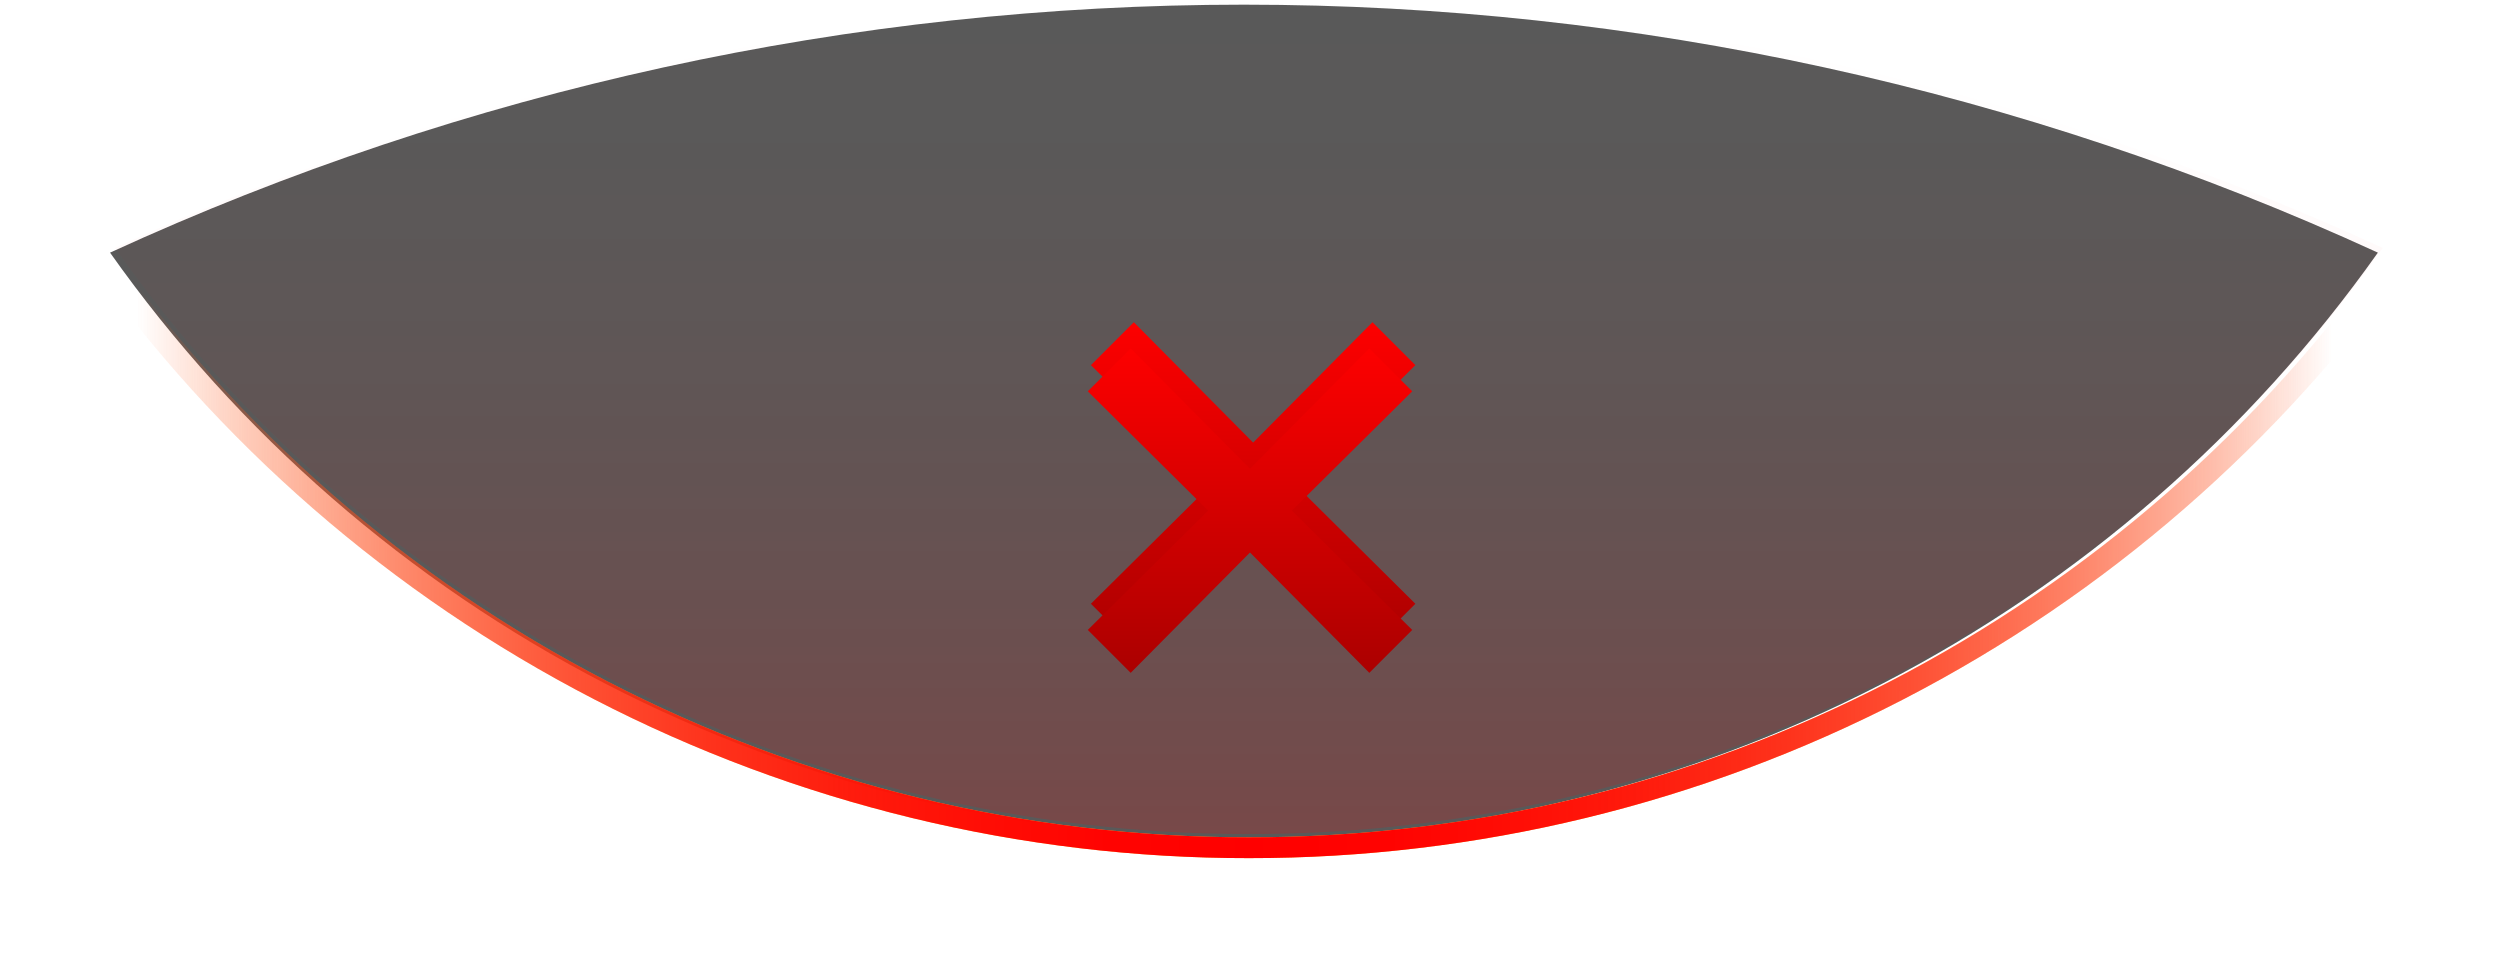 <svg width="209" height="81" viewBox="0 0 209 81" fill="none" xmlns="http://www.w3.org/2000/svg">
<path opacity="0.65" d="M9.2 21.12C19.925 36.278 34.132 48.64 50.626 57.166C67.121 65.693 85.422 70.135 103.99 70.12C122.559 70.13 140.859 65.686 157.355 57.16C173.85 48.633 188.059 36.274 198.79 21.12C169.054 7.462 136.718 0.39 103.995 0.39C71.272 0.39 38.936 7.462 9.2 21.12V21.12Z" fill="black"/>
<g opacity="0.75">
<path opacity="0.25" d="M9.61 20.73C20.335 35.888 34.541 48.25 51.036 56.776C67.531 65.303 85.832 69.745 104.4 69.73C122.969 69.74 141.269 65.296 157.764 56.77C174.26 48.244 188.469 35.885 199.2 20.73C169.464 7.072 137.128 0 104.405 0C71.682 0 39.346 7.072 9.61 20.73V20.73Z" fill="url(#paint0_linear_54_1472)"/>
</g>
<path d="M104.4 70C85.719 70.008 67.31 65.527 50.723 56.933C34.136 48.34 19.857 35.886 9.09 20.62L7.15 21.49C18.158 37.034 32.736 49.711 49.657 58.454C66.579 67.198 85.352 71.754 104.4 71.74C123.447 71.754 142.22 67.198 159.142 58.454C176.064 49.711 190.642 37.034 201.65 21.49C201.01 21.19 200.36 20.91 199.71 20.62C188.944 35.887 174.665 48.342 158.078 56.936C141.491 65.529 123.081 70.01 104.4 70V70Z" fill="url(#paint1_linear_54_1472)"/>
<path d="M104.4 70C85.719 70.008 67.31 65.527 50.723 56.933C34.136 48.34 19.857 35.886 9.09 20.62L7.15 21.49C18.158 37.034 32.736 49.711 49.657 58.454C66.579 67.198 85.352 71.754 104.4 71.74C123.447 71.754 142.22 67.198 159.142 58.454C176.064 49.711 190.642 37.034 201.65 21.49C201.01 21.19 200.36 20.91 199.71 20.62C188.944 35.887 174.665 48.342 158.078 56.936C141.491 65.529 123.081 70.01 104.4 70V70Z" fill="url(#paint2_linear_54_1472)"/>
<g clip-path="url(#clip0_54_1472)">
<g filter="url(#filter0_f_54_1472)">
<path fill-rule="evenodd" clip-rule="evenodd" d="M118.325 30.525L114.738 26.938L104.763 37L94.788 26.938L91.2 30.525L101.263 40.5L91.2 50.475L94.788 54.062L104.763 44L114.738 54.062L118.325 50.475L108.263 40.5L118.325 30.525Z" fill="url(#paint3_linear_54_1472)"/>
</g>
<g filter="url(#filter1_d_54_1472)">
<path fill-rule="evenodd" clip-rule="evenodd" d="M118.062 30.525L114.475 26.938L104.5 37L94.525 26.938L90.938 30.525L101 40.5L90.938 50.475L94.525 54.062L104.5 44L114.475 54.062L118.062 50.475L108 40.5L118.062 30.525Z" fill="url(#paint4_linear_54_1472)"/>
</g>
</g>
<defs>
<filter id="filter0_f_54_1472" x="87.919" y="23.656" width="33.688" height="33.688" filterUnits="userSpaceOnUse" color-interpolation-filters="sRGB">
<feFlood flood-opacity="0" result="BackgroundImageFix"/>
<feBlend mode="normal" in="SourceGraphic" in2="BackgroundImageFix" result="shape"/>
<feGaussianBlur stdDeviation="1.641" result="effect1_foregroundBlur_54_1472"/>
</filter>
<filter id="filter1_d_54_1472" x="88.75" y="26.938" width="31.5" height="31.5" filterUnits="userSpaceOnUse" color-interpolation-filters="sRGB">
<feFlood flood-opacity="0" result="BackgroundImageFix"/>
<feColorMatrix in="SourceAlpha" type="matrix" values="0 0 0 0 0 0 0 0 0 0 0 0 0 0 0 0 0 0 127 0" result="hardAlpha"/>
<feOffset dy="2.188"/>
<feGaussianBlur stdDeviation="1.094"/>
<feComposite in2="hardAlpha" operator="out"/>
<feColorMatrix type="matrix" values="0 0 0 0 0 0 0 0 0 0 0 0 0 0 0 0 0 0 0.75 0"/>
<feBlend mode="normal" in2="BackgroundImageFix" result="effect1_dropShadow_54_1472"/>
<feBlend mode="normal" in="SourceGraphic" in2="effect1_dropShadow_54_1472" result="shape"/>
</filter>
<linearGradient id="paint0_linear_54_1472" x1="104.4" y1="69.72" x2="104.4" y2="-162.67" gradientUnits="userSpaceOnUse">
<stop offset="0" stop-color="#FF0000"/>
<stop offset="0.03" stop-color="#FF0000" stop-opacity="0.8"/>
<stop offset="0.07" stop-color="#FF0000" stop-opacity="0.59"/>
<stop offset="0.11" stop-color="#FF0000" stop-opacity="0.41"/>
<stop offset="0.15" stop-color="#FF0000" stop-opacity="0.26"/>
<stop offset="0.19" stop-color="#FF0000" stop-opacity="0.15"/>
<stop offset="0.23" stop-color="#FF0000" stop-opacity="0.07"/>
<stop offset="0.26" stop-color="#FF0000" stop-opacity="0.02"/>
<stop offset="0.3" stop-color="#FF0000" stop-opacity="0"/>
</linearGradient>
<linearGradient id="paint1_linear_54_1472" x1="223.6" y1="46.18" x2="-14.79" y2="46.18" gradientUnits="userSpaceOnUse">
<stop offset="0.12" stop-color="#FBB03B" stop-opacity="0"/>
<stop offset="0.16" stop-color="#FBB03B" stop-opacity="0.19"/>
<stop offset="0.21" stop-color="#FBB03B" stop-opacity="0.4"/>
<stop offset="0.26" stop-color="#FBB03B" stop-opacity="0.59"/>
<stop offset="0.31" stop-color="#FBB03B" stop-opacity="0.74"/>
<stop offset="0.36" stop-color="#FBB03B" stop-opacity="0.85"/>
<stop offset="0.41" stop-color="#FBB03B" stop-opacity="0.93"/>
<stop offset="0.45" stop-color="#FBB03B" stop-opacity="0.98"/>
<stop offset="0.5" stop-color="#FBB03B"/>
<stop offset="0.55" stop-color="#FBB03B" stop-opacity="0.98"/>
<stop offset="0.6" stop-color="#FBB03B" stop-opacity="0.93"/>
<stop offset="0.64" stop-color="#FBB03B" stop-opacity="0.85"/>
<stop offset="0.69" stop-color="#FBB03B" stop-opacity="0.74"/>
<stop offset="0.75" stop-color="#FBB03B" stop-opacity="0.59"/>
<stop offset="0.8" stop-color="#FBB03B" stop-opacity="0.4"/>
<stop offset="0.85" stop-color="#FBB03B" stop-opacity="0.19"/>
<stop offset="0.89" stop-color="#FBB03B" stop-opacity="0"/>
</linearGradient>
<linearGradient id="paint2_linear_54_1472" x1="223.6" y1="46.18" x2="-14.79" y2="46.18" gradientUnits="userSpaceOnUse">
<stop offset="0.12" stop-color="#FF0000" stop-opacity="0"/>
<stop offset="0.16" stop-color="#FF0000" stop-opacity="0.2"/>
<stop offset="0.21" stop-color="#FF0000" stop-opacity="0.41"/>
<stop offset="0.26" stop-color="#FF0000" stop-opacity="0.59"/>
<stop offset="0.31" stop-color="#FF0000" stop-opacity="0.74"/>
<stop offset="0.36" stop-color="#FF0000" stop-opacity="0.85"/>
<stop offset="0.41" stop-color="#FF0000" stop-opacity="0.93"/>
<stop offset="0.45" stop-color="#FF0000" stop-opacity="0.98"/>
<stop offset="0.5" stop-color="#FF0000"/>
<stop offset="0.55" stop-color="#FF0000" stop-opacity="0.98"/>
<stop offset="0.59" stop-color="#FF0000" stop-opacity="0.93"/>
<stop offset="0.64" stop-color="#FF0000" stop-opacity="0.85"/>
<stop offset="0.69" stop-color="#FF0000" stop-opacity="0.74"/>
<stop offset="0.74" stop-color="#FF0000" stop-opacity="0.59"/>
<stop offset="0.79" stop-color="#FF0000" stop-opacity="0.41"/>
<stop offset="0.84" stop-color="#FF0000" stop-opacity="0.2"/>
<stop offset="0.89" stop-color="#FF0000" stop-opacity="0"/>
</linearGradient>
<linearGradient id="paint3_linear_54_1472" x1="104.763" y1="26.938" x2="104.763" y2="54.062" gradientUnits="userSpaceOnUse">
<stop offset="0" stop-color="#FD0000"/>
<stop offset="1" stop-color="#AB0000"/>
</linearGradient>
<linearGradient id="paint4_linear_54_1472" x1="104.5" y1="26.938" x2="104.5" y2="54.062" gradientUnits="userSpaceOnUse">
<stop offset="0" stop-color="#FD0000"/>
<stop offset="1" stop-color="#AB0000"/>
</linearGradient>
<clipPath id="clip0_54_1472">
<rect width="35" height="35" fill="white" transform="translate(87 23)"/>
</clipPath>
</defs>
</svg>

